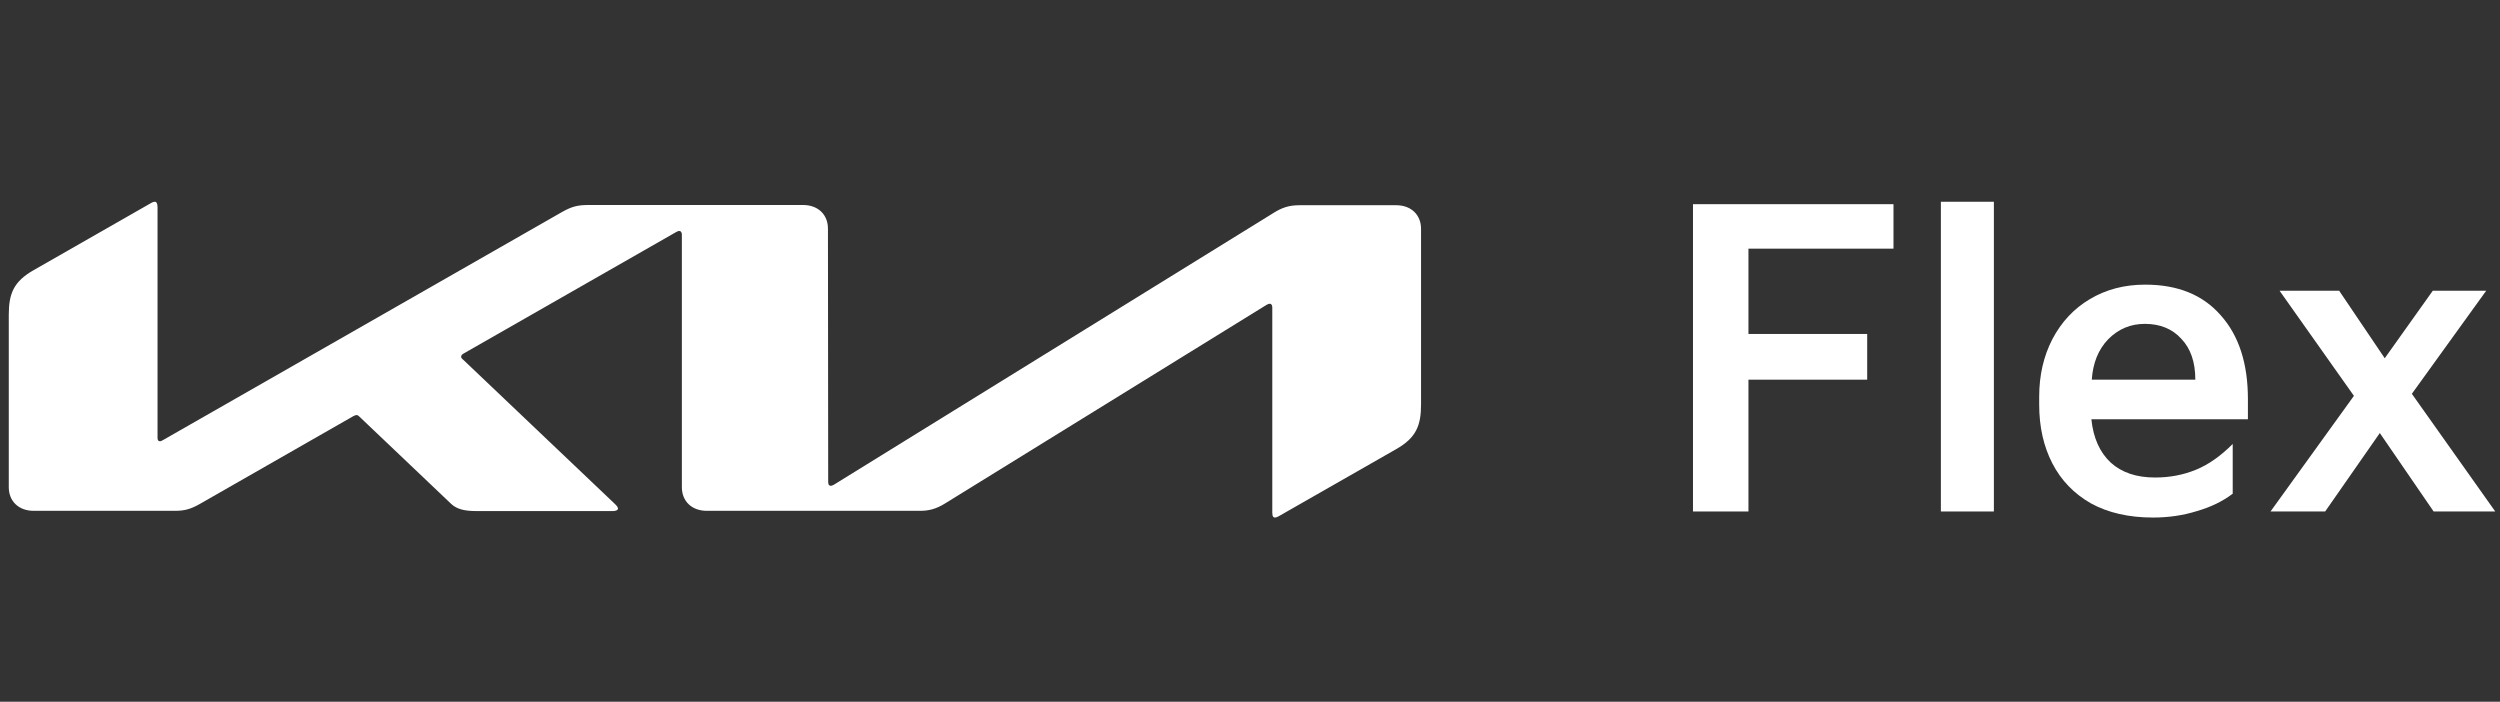 <svg width="285" height="80" viewBox="0 0 285 80" fill="none" xmlns="http://www.w3.org/2000/svg">
<rect x="0" y="0" width="285" height="80" fill="#333333" stroke="none"/>
<path d="M94.414 54.929C94.414 55.22 94.497 55.379 94.692 55.379C94.831 55.379 94.942 55.326 95.081 55.247L145.236 24.242C146.125 23.687 146.931 23.396 148.127 23.396H159.164C160.86 23.396 162 24.48 162 26.093V46.101C162 48.507 161.444 49.907 159.164 51.203L145.792 58.841C145.625 58.947 145.458 59 145.347 59C145.18 59 145.041 58.894 145.041 58.445V35.079C145.041 34.815 144.958 34.63 144.763 34.63C144.624 34.63 144.513 34.683 144.374 34.762L107.703 57.414C106.674 58.048 105.84 58.233 104.895 58.233H80.569C78.873 58.233 77.733 57.15 77.733 55.537V26.727C77.733 26.515 77.622 26.33 77.455 26.33C77.316 26.33 77.205 26.383 77.066 26.463L52.878 40.286C52.628 40.419 52.572 40.551 52.572 40.656C52.572 40.762 52.6 40.841 52.795 41L70.06 57.414C70.282 57.626 70.449 57.811 70.449 57.969C70.449 58.154 70.199 58.26 69.893 58.26H54.268C53.045 58.26 52.1 58.075 51.432 57.441L40.951 47.476C40.84 47.37 40.757 47.317 40.645 47.317C40.562 47.317 40.423 47.37 40.312 47.423L22.797 57.441C21.74 58.048 21.017 58.233 19.961 58.233H3.836C2.14 58.233 1 57.15 1 55.537V35.899C1 33.467 1.556 32.093 3.836 30.797L17.292 23.106C17.431 23.026 17.542 23 17.653 23C17.848 23 17.959 23.212 17.959 23.634V49.907C17.959 50.172 18.043 50.304 18.237 50.304C18.348 50.304 18.487 50.225 18.626 50.145L64.082 24.163C65.166 23.555 65.834 23.37 67.085 23.37H91.55C93.246 23.37 94.386 24.454 94.386 26.066L94.414 54.929Z" fill="white"/>
<path d="M199.323 58.309H193V23.277H215.857V28.347H199.323V38.073H212.86V43.282H199.323V58.309Z" fill="white"/>
<path d="M227.302 58.309H221.26V23H227.302V58.309Z" fill="white"/>
<path d="M232.468 45.218C232.468 42.79 232.968 40.608 233.967 38.672C234.998 36.706 236.418 35.184 238.23 34.109C240.072 33.003 242.18 32.449 244.553 32.449C248.269 32.449 251.141 33.617 253.171 35.953C255.232 38.257 256.262 41.438 256.262 45.494V47.799H238.417C238.635 49.919 239.369 51.563 240.618 52.731C241.867 53.868 243.553 54.437 245.677 54.437C247.332 54.437 248.877 54.145 250.314 53.561C251.75 52.977 253.155 51.994 254.529 50.611V56.28C253.405 57.141 252.047 57.801 250.454 58.263C248.893 58.754 247.222 59 245.443 59C242.695 59 240.337 58.462 238.37 57.387C236.434 56.28 234.966 54.759 233.967 52.823C232.968 50.887 232.468 48.659 232.468 46.14V45.218ZM250.267 43.282C250.267 41.284 249.736 39.732 248.674 38.626C247.644 37.489 246.255 36.921 244.506 36.921C242.882 36.921 241.493 37.505 240.337 38.672C239.213 39.84 238.589 41.376 238.464 43.282H250.267Z" fill="white"/>
<path d="M265.068 58.309H258.839L268.347 45.126L259.869 33.141H266.661L271.86 40.839L277.34 33.141H283.429L274.951 44.895L284.459 58.309H277.434L271.298 49.366L265.068 58.309Z" fill="white"/>
</svg>
